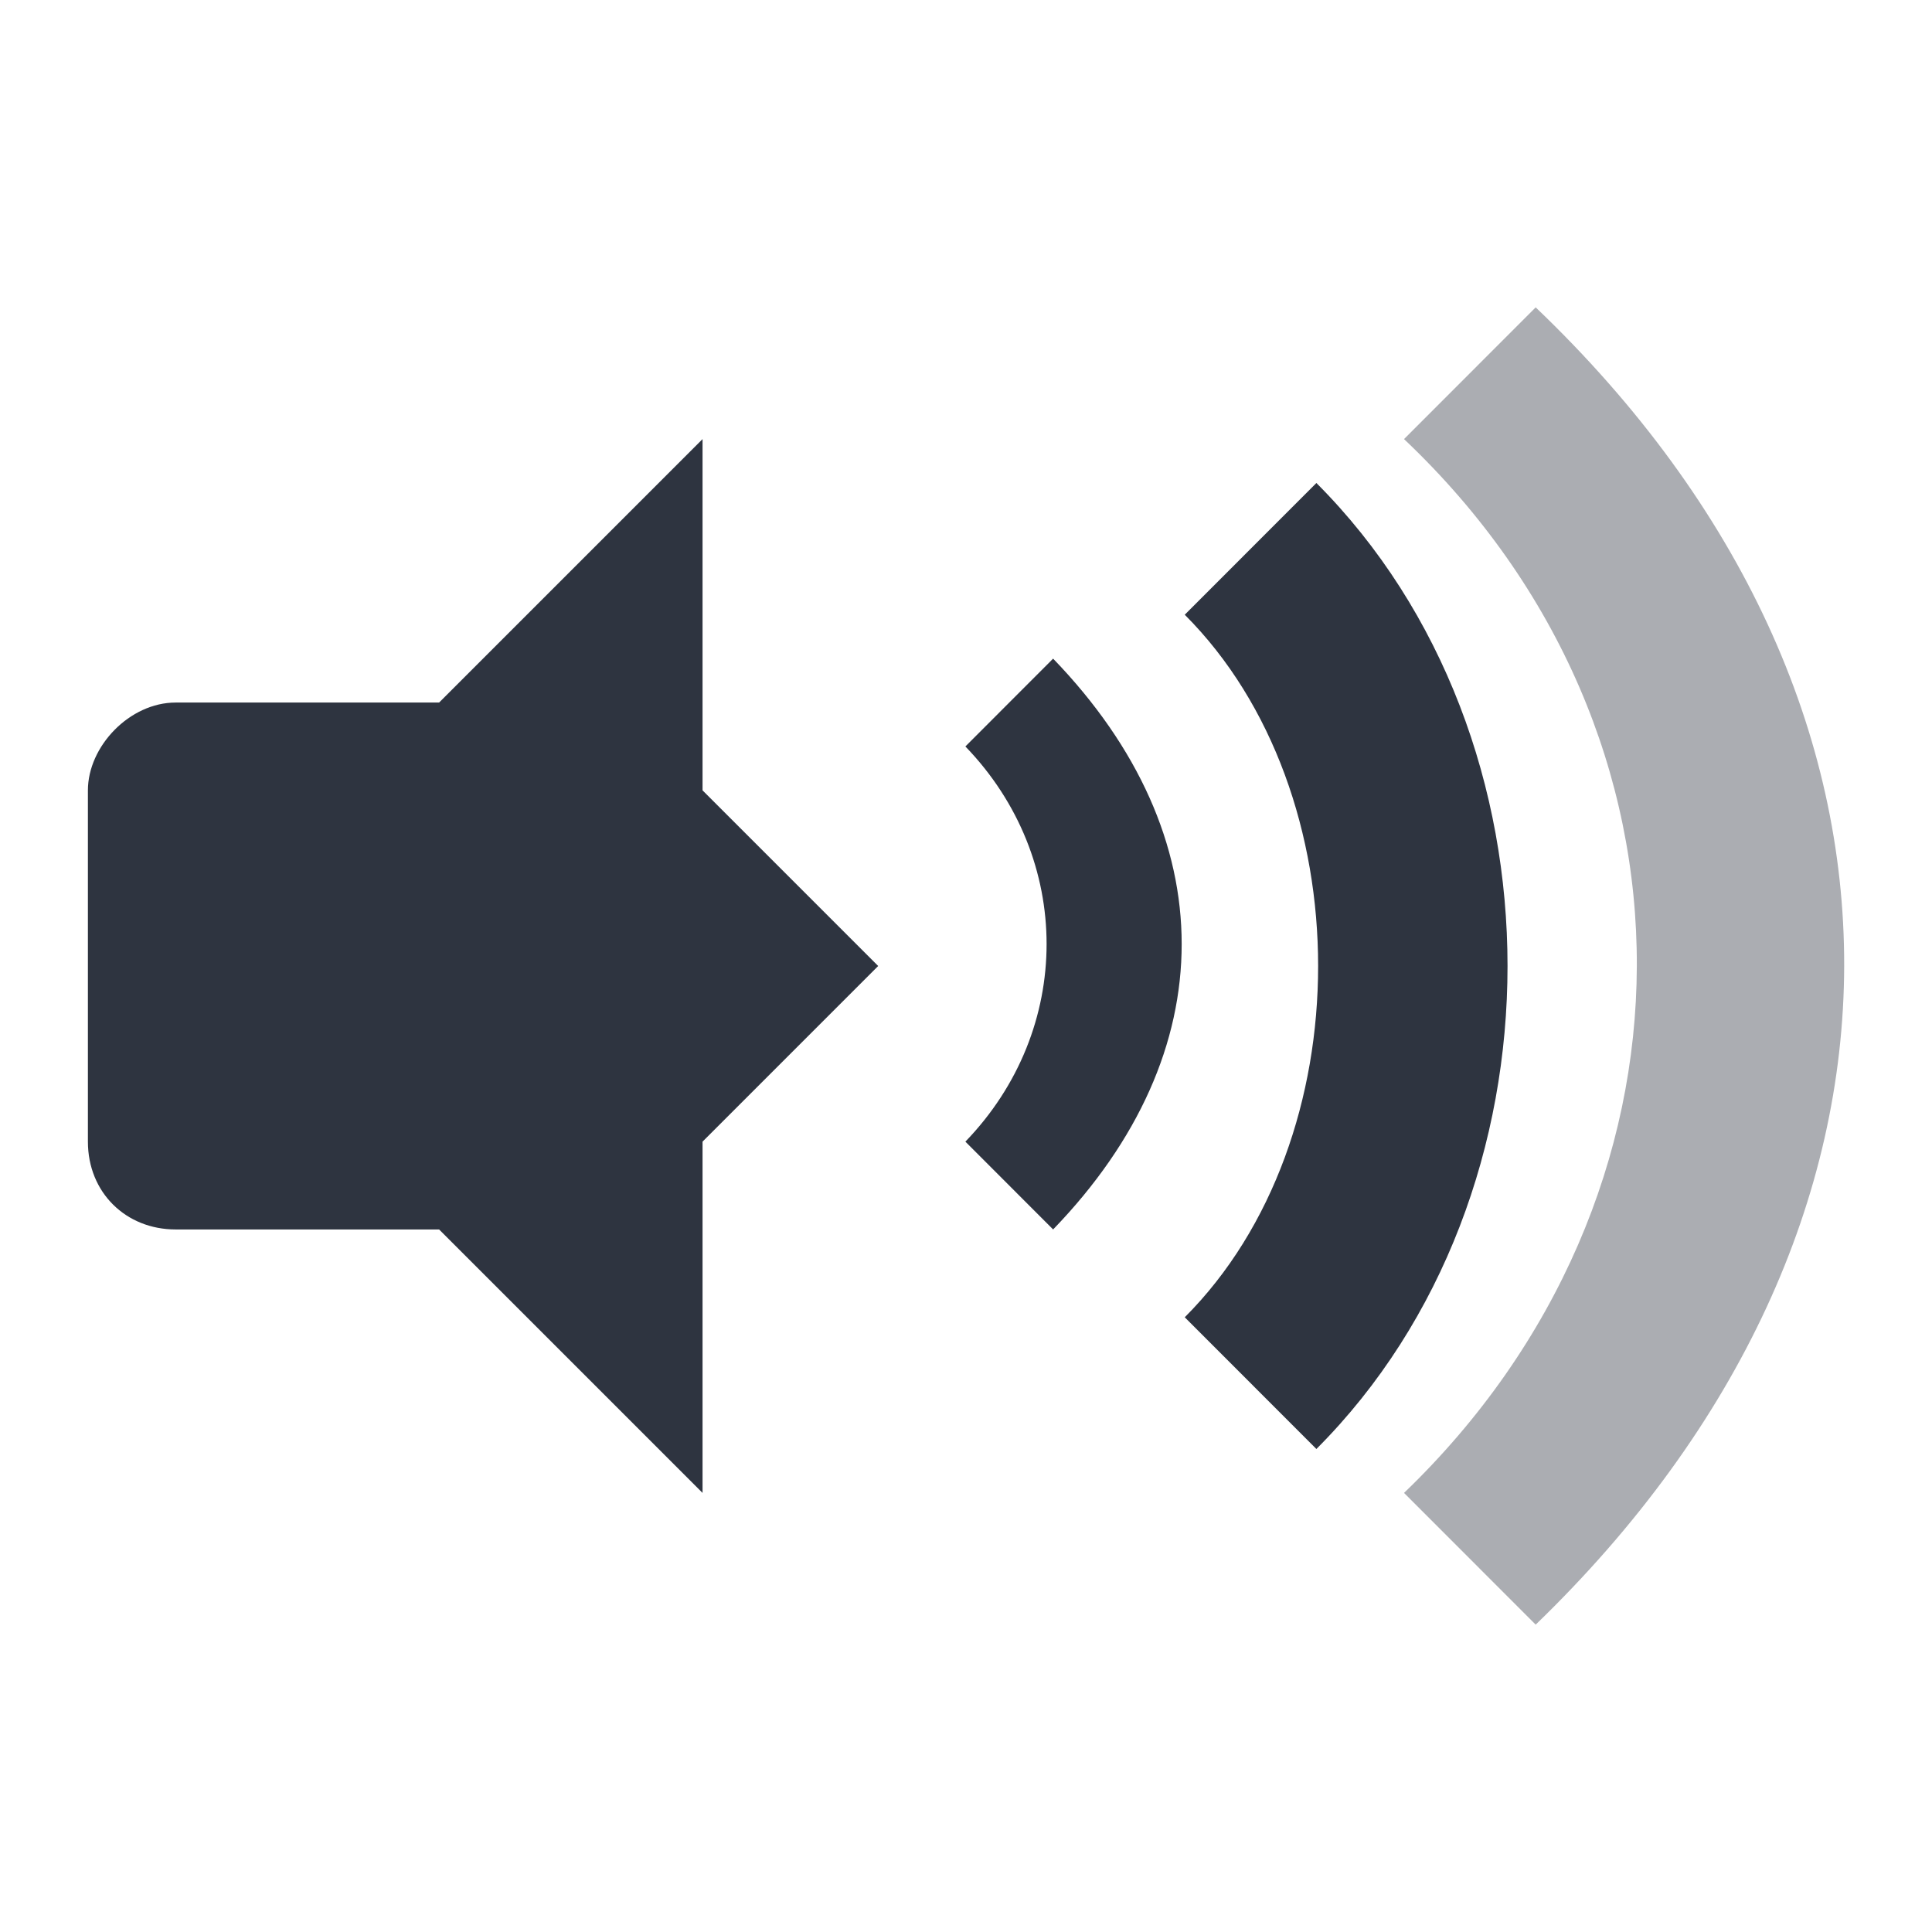 <svg xmlns="http://www.w3.org/2000/svg" viewBox="0 0 22 22">
 <path d="m 11.992 7.5 -0.999 1 c 1.233 1.276 1.233 3.224 0 4.5 l 0.999 1 c 1.952 -2.02 1.952 -4.479 0 -6.5 z" style="fill:#2e3440;fill-opacity:1;color:#000"/>
 <path d="m 13.491 7 c 2.025 2.027 2.025 5.973 0 8 l 1.499 1.5 c 2.902 -2.905 2.902 -8.095 0 -11 z" style="fill:#2e3440;opacity:1;fill-opacity:1;color:#000"/>
 <path d="m 15.988 5 c 3.561 3.372 3.508 8.628 0 12 l 1.499 1.5 c 4.658 -4.5 4.71 -10.5 0 -15 z" style="fill:#2e3440;opacity:0.4;fill-opacity:1;color:#000"/>
 <g style="fill:#2e3440;fill-opacity:1">
  <path d="m 8 5 -3 3 0 6 l 3 3 0 -4 2 -2 -2 -2 z"/>
  <path d="m 2 8 c -0.523 0 -0.999 0.498 -0.999 1 l 0 4 c 0 0.58 0.433 1 0.999 1 l 3.996 0 0 -6 z"/>
 </g>
</svg>
